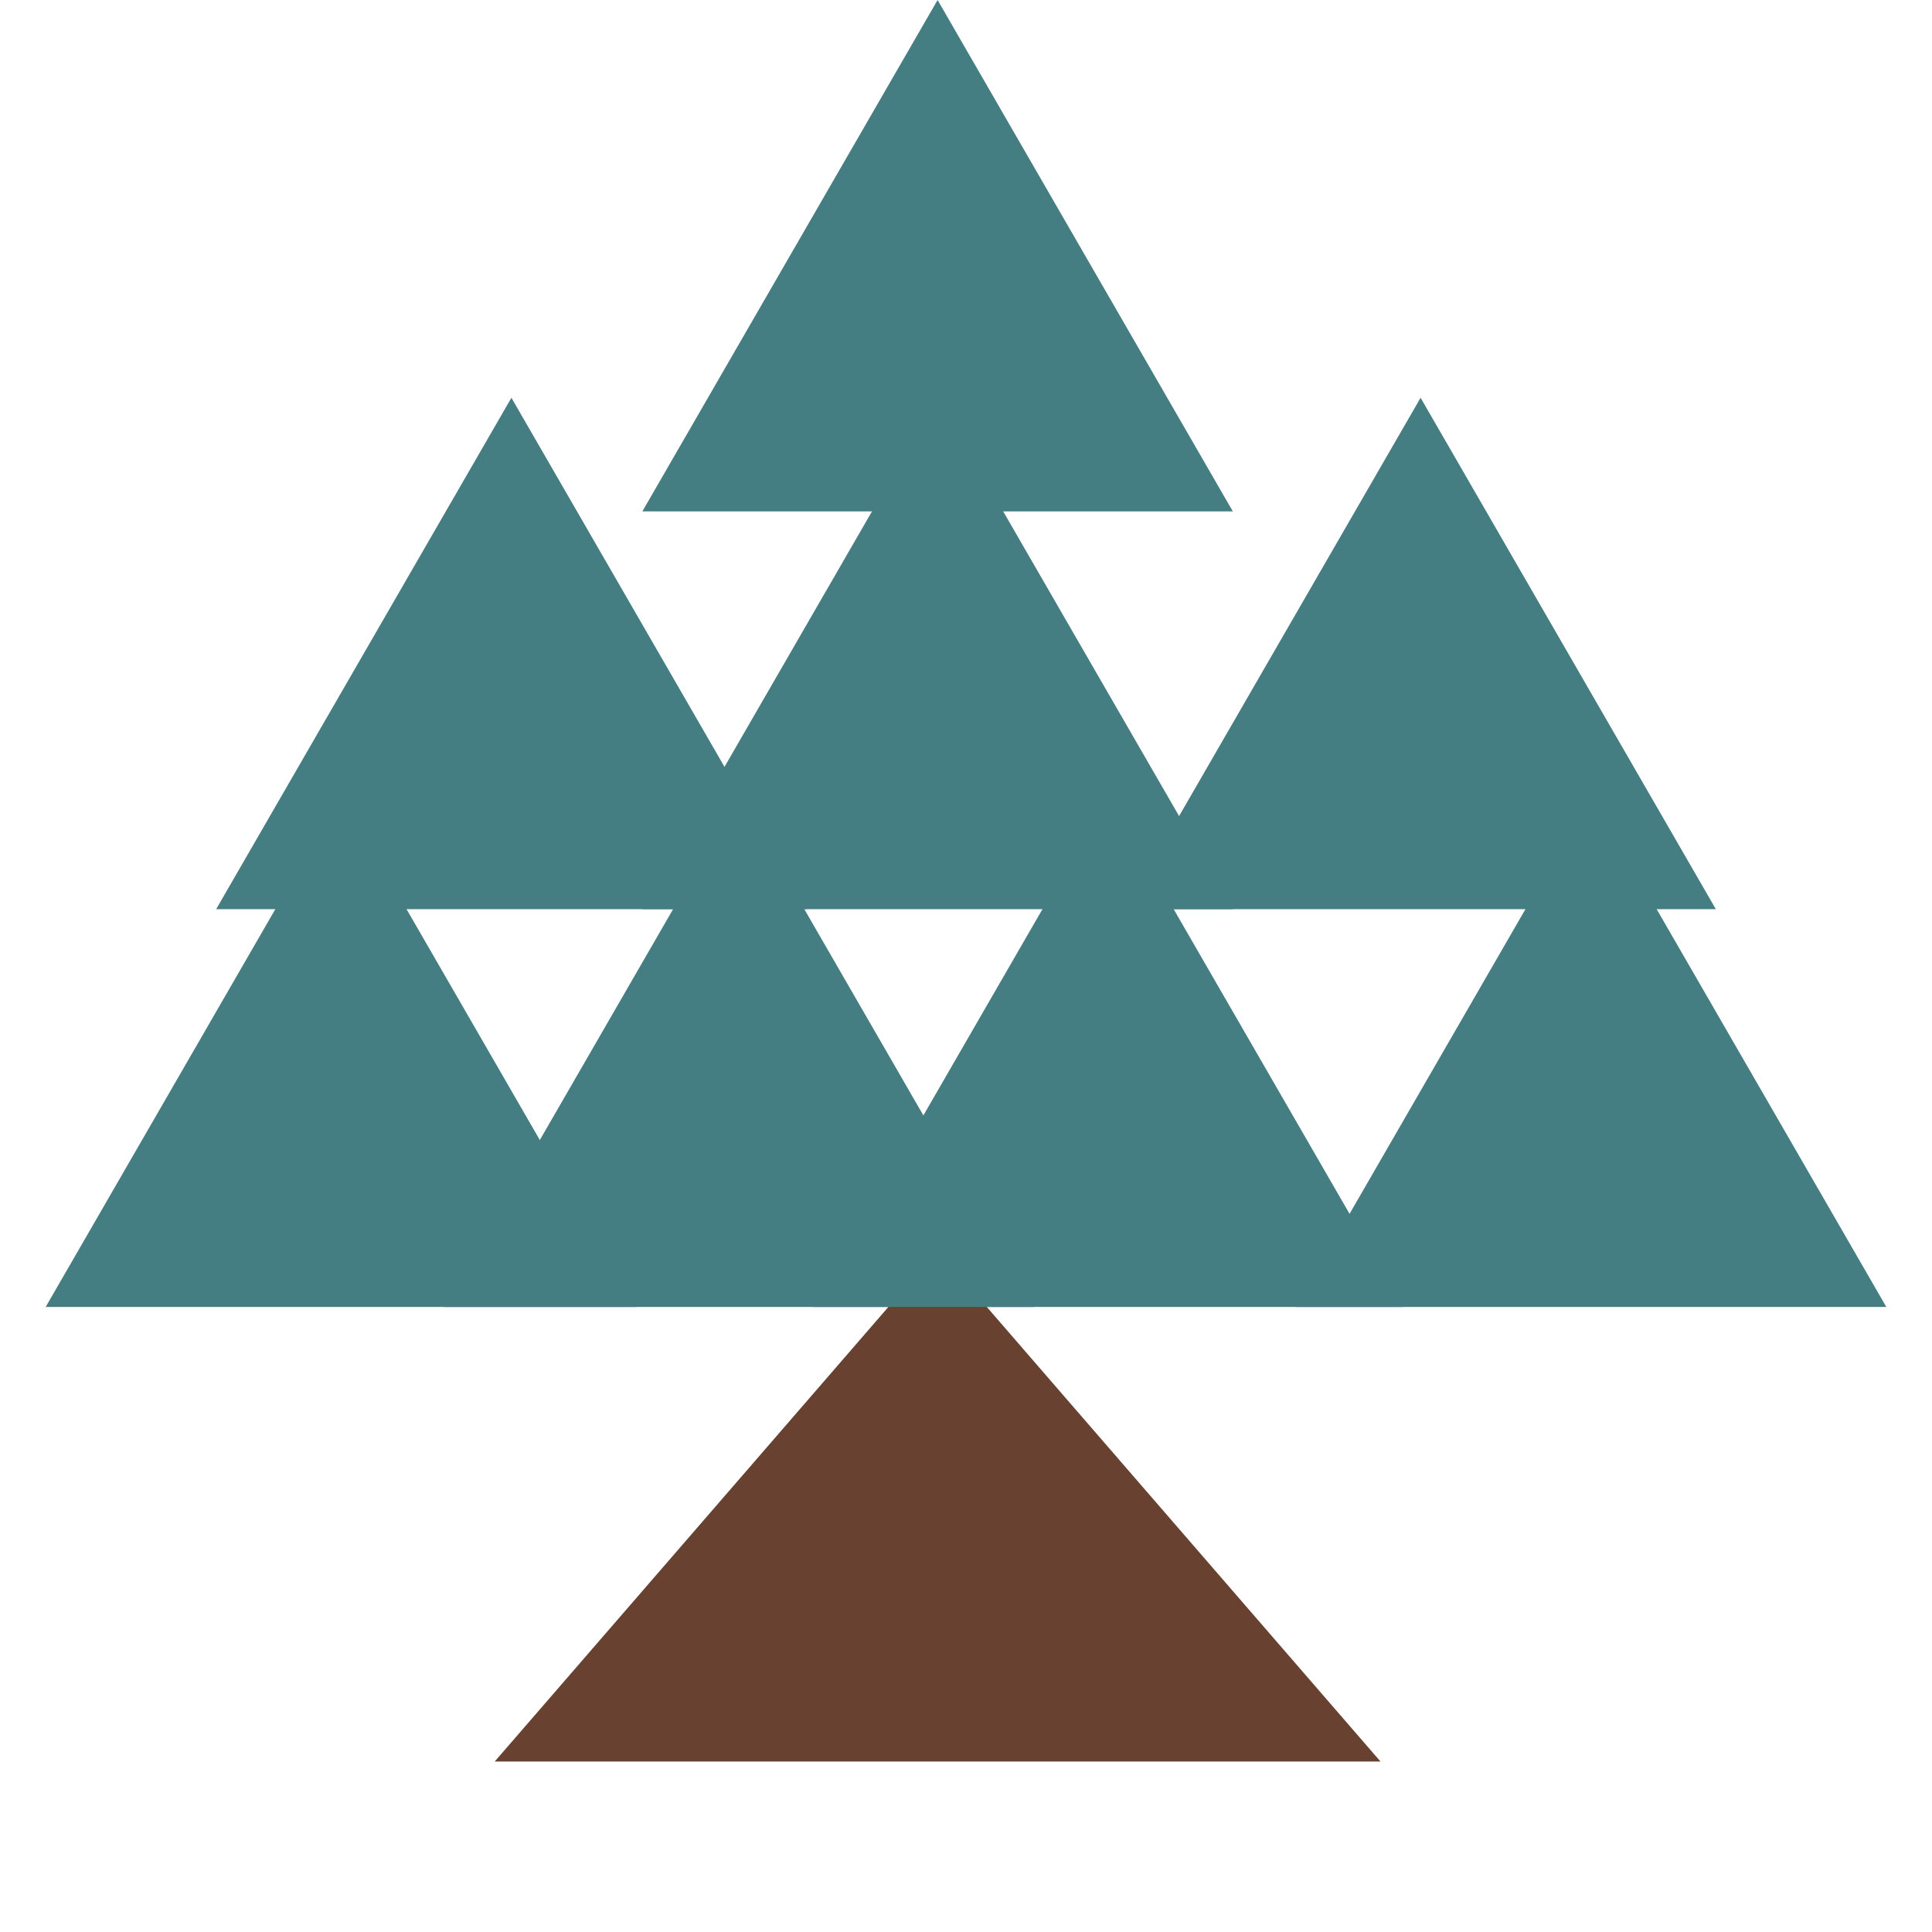 <svg width="68" height="68" viewBox="0 0 68 68" fill="none" xmlns="http://www.w3.org/2000/svg">
<path d="M33 0L43.392 18H22.608L33 0Z" fill="#457E82"/>
<path d="M50 14L60.392 32H39.608L50 14Z" fill="#457E82"/>
<path d="M33 14L43.392 32H22.608L33 14Z" fill="#457E82"/>
<path d="M18 14L28.392 32H7.608L18 14Z" fill="#457E82"/>
<path d="M12 28L22.392 46H1.608L12 28Z" fill="#457E82"/>
<path d="M26 28L36.392 46H15.608L26 28Z" fill="#457E82"/>
<path d="M33 44L48.589 62H17.412L33 44Z" fill="#694130"/>
<path d="M39 28L49.392 46H28.608L39 28Z" fill="#457E82"/>
<path d="M56 28L66.392 46H45.608L56 28Z" fill="#457E82"/>
</svg>
